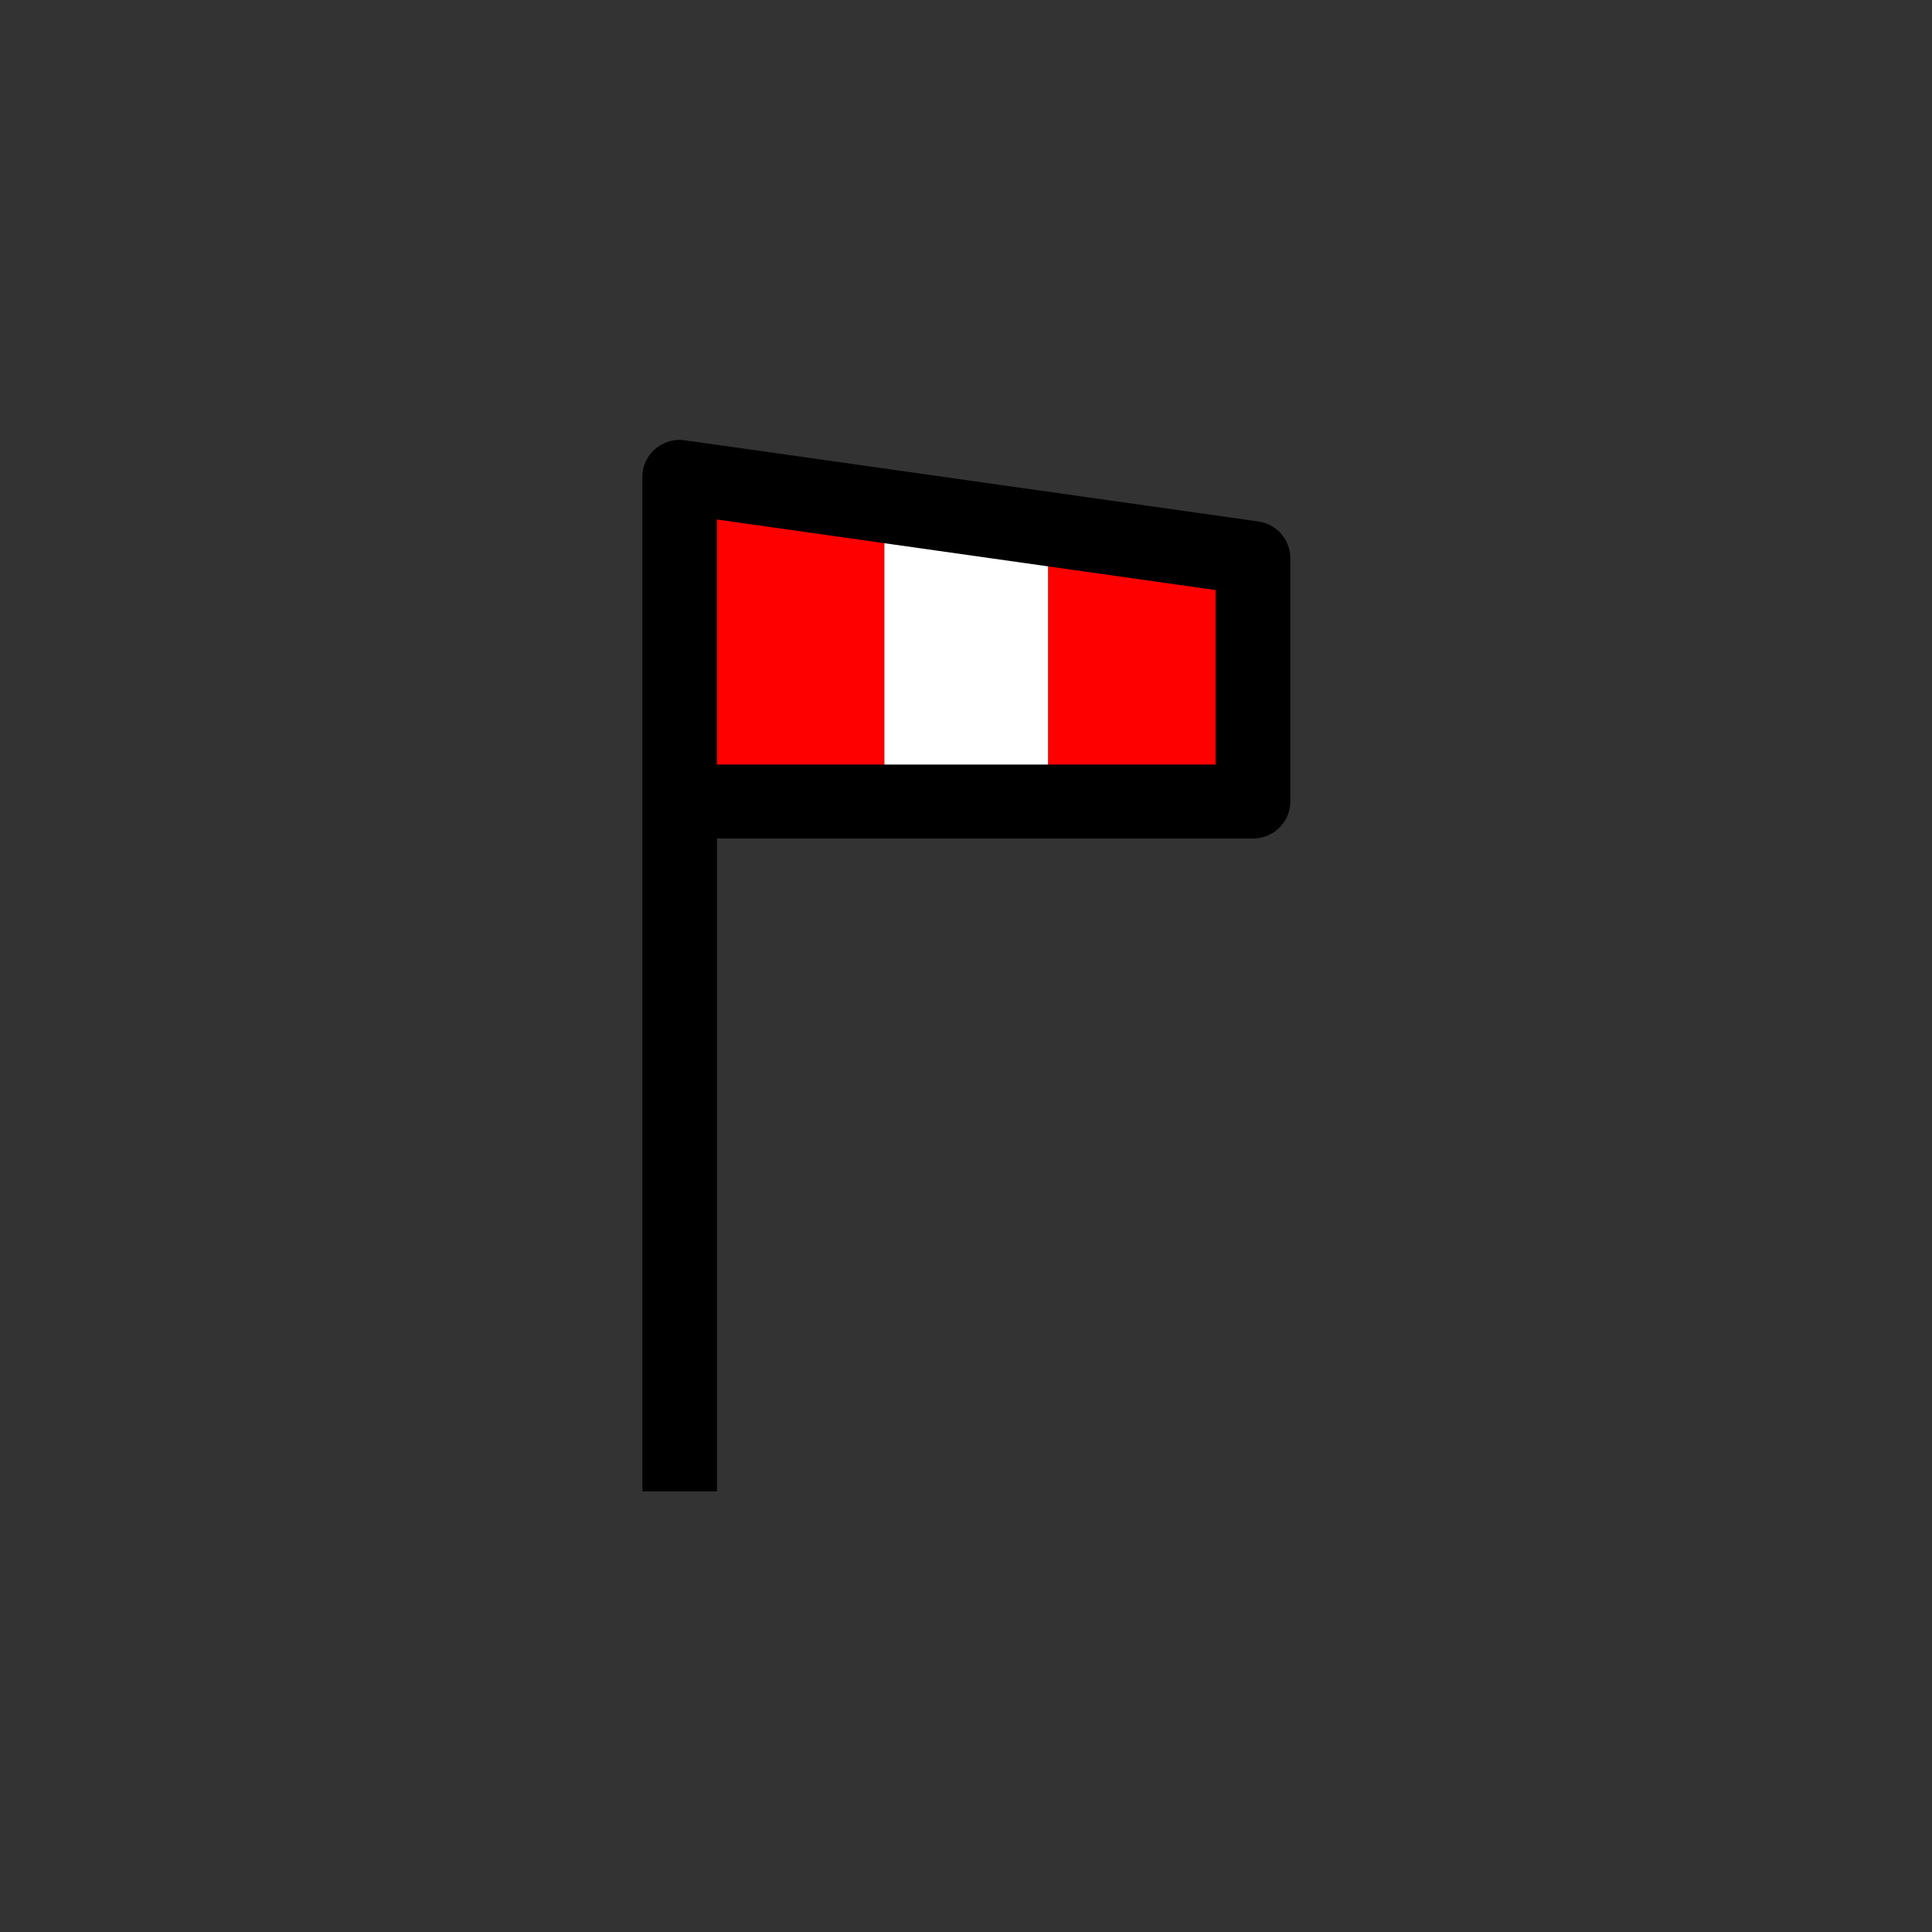 <?xml version="1.0" encoding="UTF-8"?>
<svg version="1.1" width="26" height="26" viewBox="0 0 26 26" xmlns="http://www.w3.org/2000/svg">
 <rect x="0" y="0" width="26" height="26" fill="#333333" stroke="none"/>
 <g transform="matrix(1.244 0 0 1.219 -3.169 .748)" stroke-width=".812">
  <g transform="matrix(.886 0 0 .896 9.457 6.891)">
   <g stroke-width=".821">
    <path transform="translate(0,-3)" d="m0.5 0.5v4h2.5v-3.643z" fill="#f00"/>
    <path d="m3-2.143v3.643h2v-3.356z" fill="#fff"/>
    <path d="m5-1.856v3.356h2.5v-3z" fill="#f00"/>
   </g>
   <path d="m0.5 10v-12.5l7 1v3h-7" fill="none" stroke="#000" stroke-linejoin="round" stroke-width=".911"/>
  </g>
 </g>
</svg>
